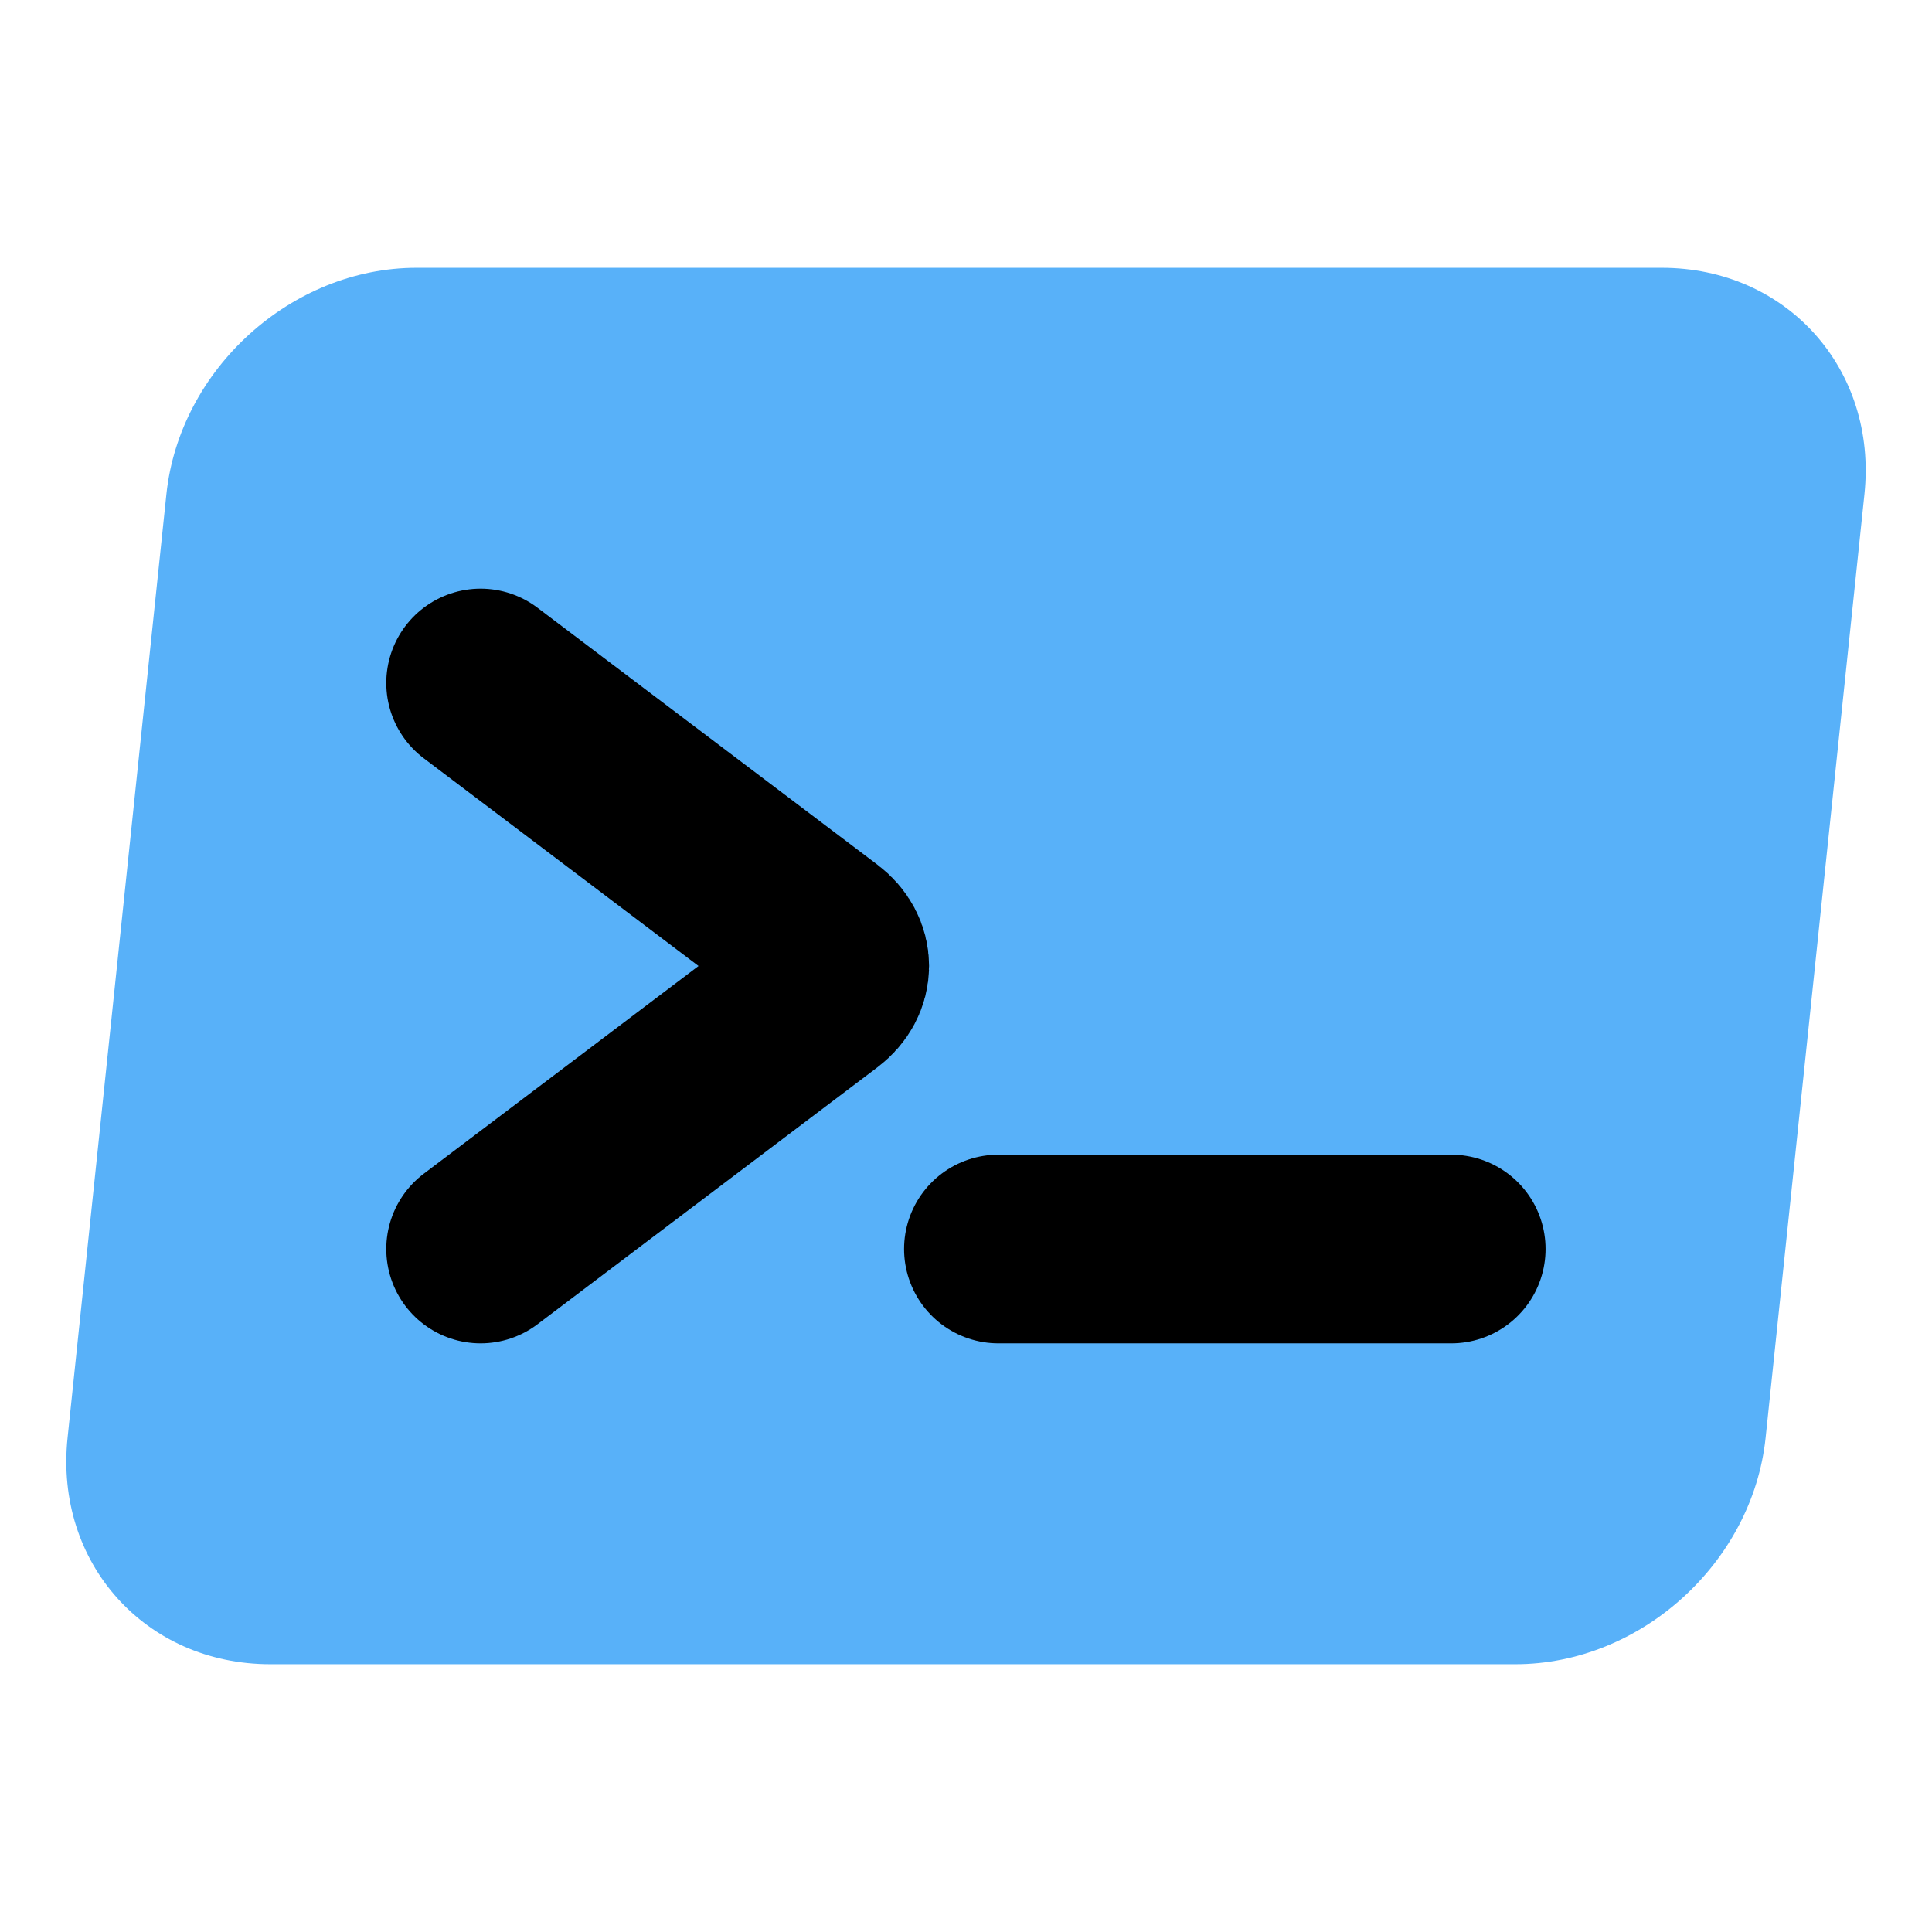 <svg xmlns="http://www.w3.org/2000/svg" viewBox="0 0 1024 1024">
  <defs>
    <style>
      .cls-1 {
        fill: #58b1f9;
      }

      .cls-2 {
        fill: none;
        stroke: #000;
        stroke-linecap: round;
        stroke-miterlimit: 10;
        stroke-width: 100px;
      }
    </style>
  </defs>
  <title>powershell</title>
  <g id="Capa_1" data-name="Capa 1">
    <path class="cls-1" d="M803.24,882.06h-660c-66.28,0-114.38-53.72-107.43-120L88.19,261.94c7-66.28,66.3-120,132.57-120h660c66.28,0,114.38,53.72,107.43,120L935.81,762.06C928.86,828.34,869.51,882.06,803.24,882.06Z"/>
  </g>
  <g id="Capa_3" data-name="Capa 3">
    <path class="cls-2" d="M254.73,362,434.89,498.19c10.05,7.6,10.05,20,0,27.62L254.73,662"/>
    <line class="cls-2" x1="529.18" y1="662" x2="769.18" y2="662"/>
  </g>
</svg>
